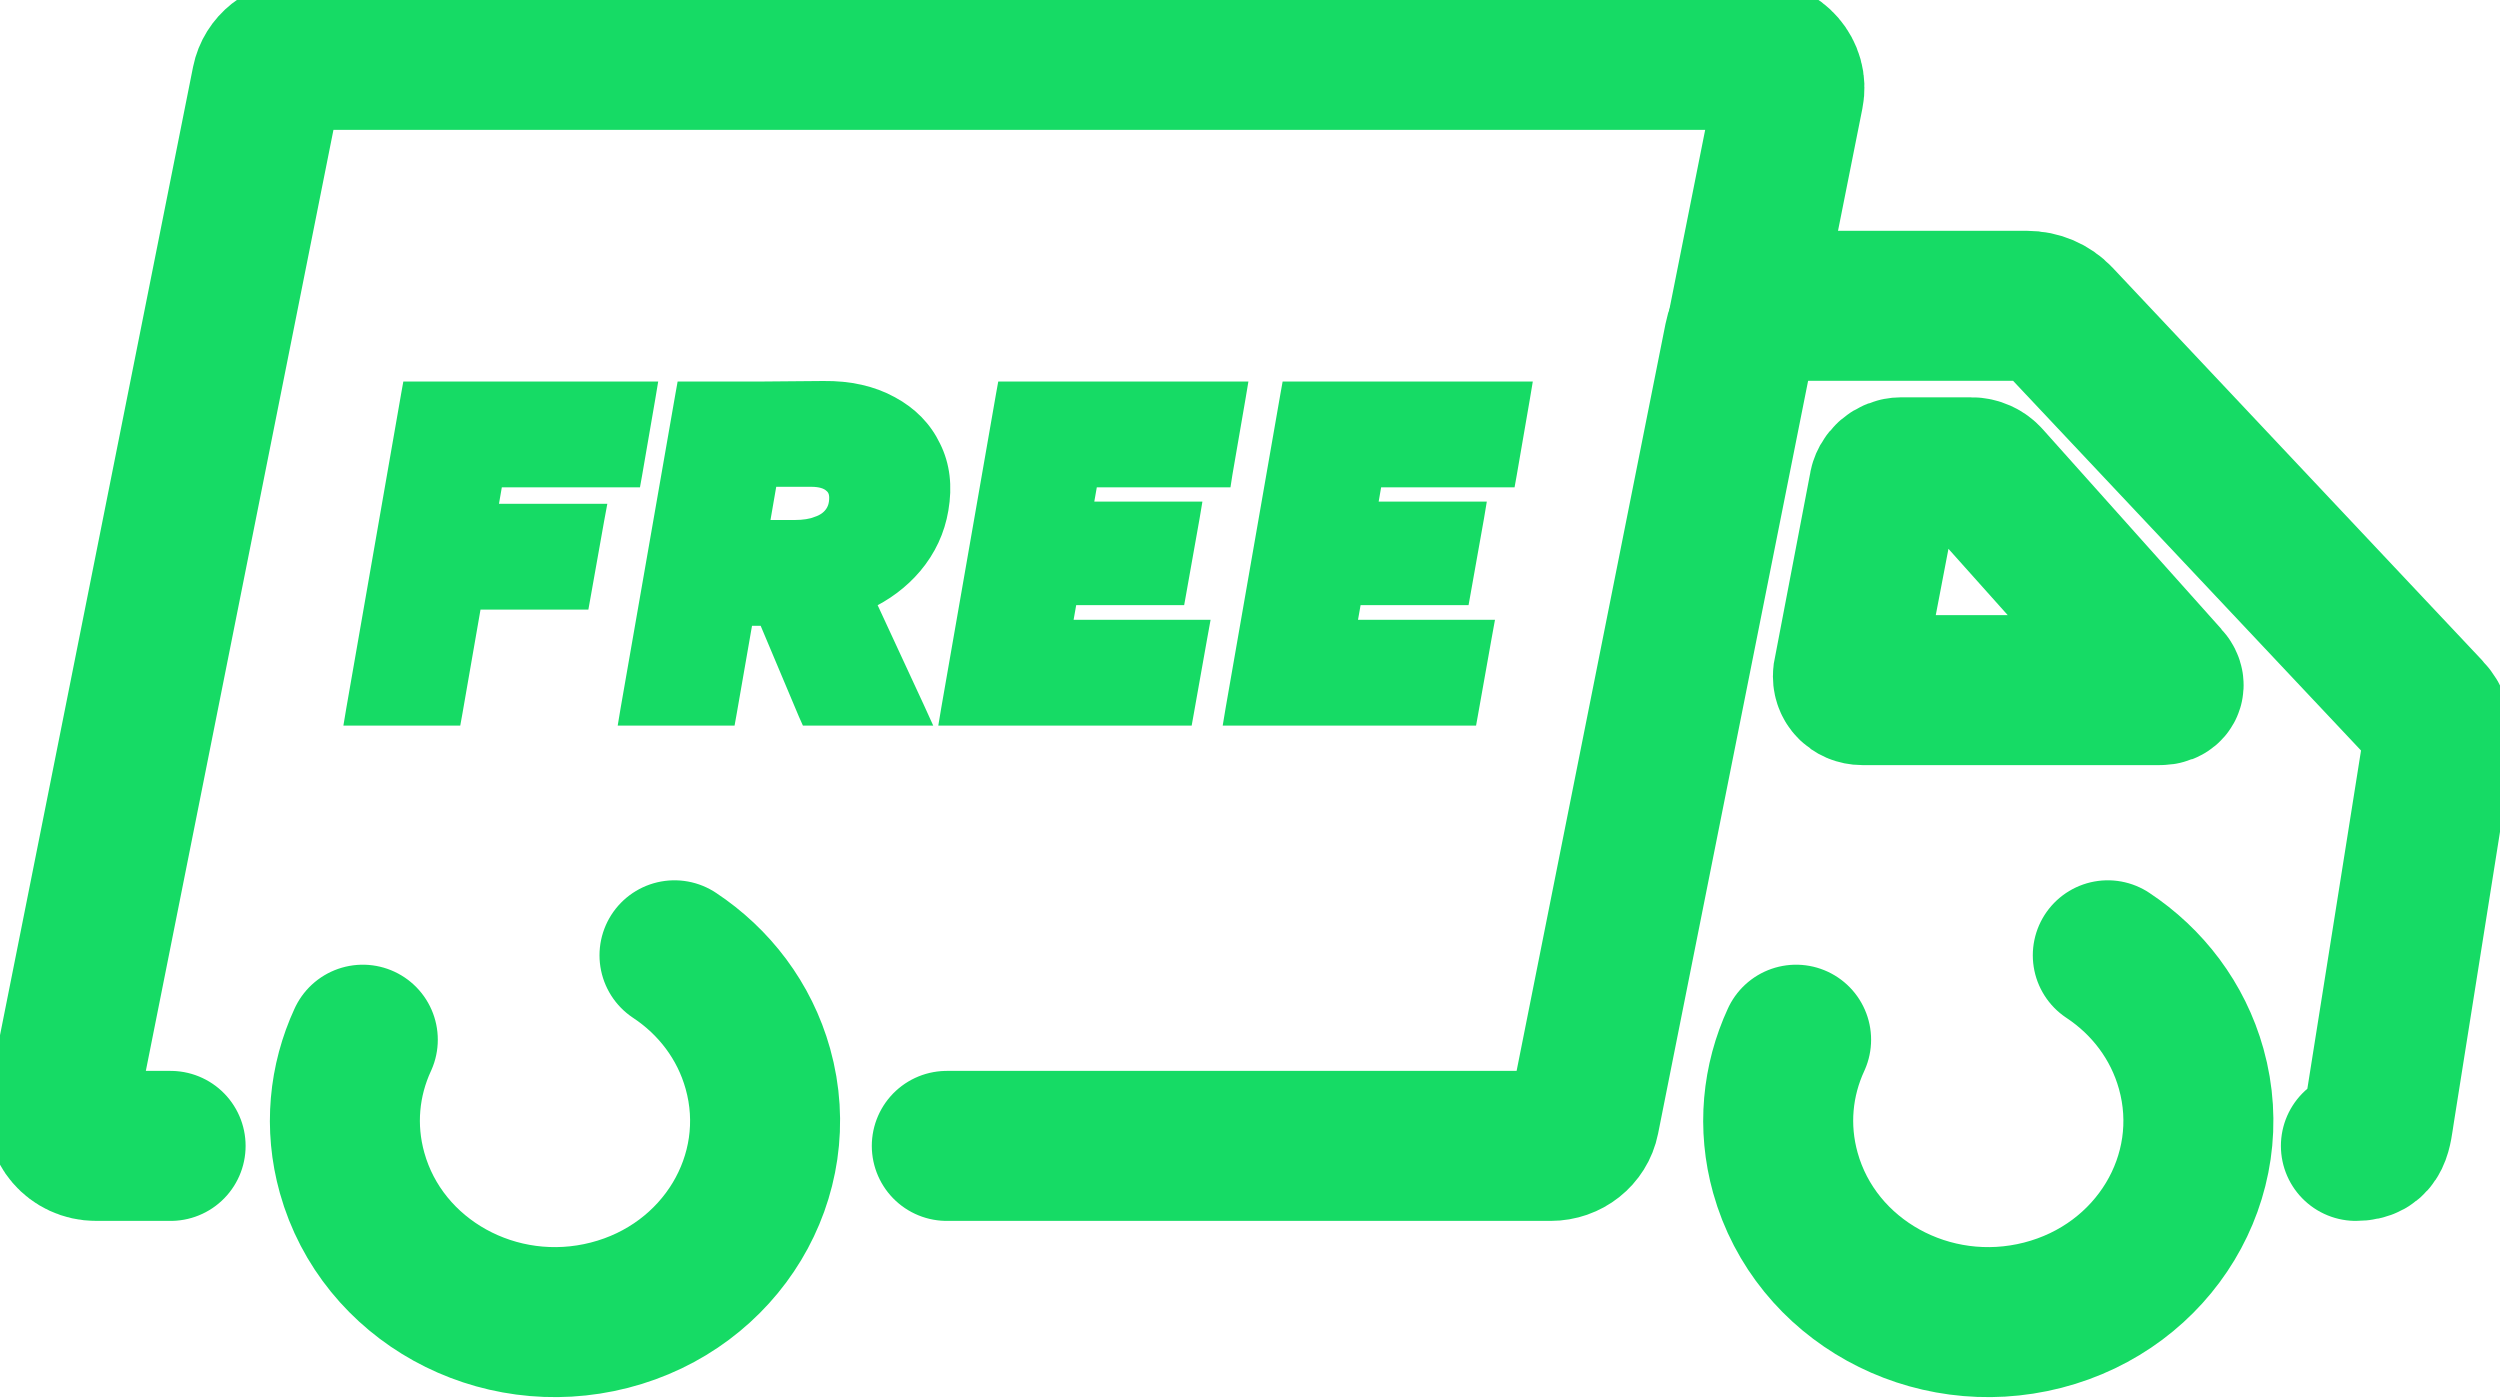 <svg width="25" height="14" viewBox="0 0 25 14" fill="none" xmlns="http://www.w3.org/2000/svg">
<g clip-path="url(#clip0_27_655)">
<path d="M1.706 11.459H0.96C0.744 11.459 0.582 11.271 0.622 11.068L2.666 0.816C2.697 0.661 2.838 0.549 3.004 0.549H17.55C17.766 0.549 17.929 0.737 17.888 0.94L15.845 11.191C15.814 11.347 15.672 11.459 15.507 11.459H9.468" stroke="#16DB65" stroke-width="1.5" stroke-miterlimit="10" stroke-linecap="round"/>
<path d="M23.559 11.459C23.765 11.459 23.765 11.315 23.796 11.12L24.379 7.446C24.398 7.328 24.36 7.207 24.276 7.118L20.579 3.19C20.5 3.106 20.387 3.058 20.269 3.058H17.8C17.6 3.058 17.428 3.194 17.391 3.383L15.876 10.984" stroke="#16DB65" stroke-width="1.5" stroke-miterlimit="10" stroke-linecap="round"/>
<path d="M21.078 9.553C21.474 9.815 21.778 10.208 21.912 10.688C22.212 11.761 21.547 12.865 20.427 13.152C19.306 13.44 18.154 12.803 17.854 11.729C17.725 11.268 17.774 10.802 17.961 10.397" stroke="#16DB65" stroke-width="1.5" stroke-miterlimit="10" stroke-linecap="round"/>
<path d="M19.869 4.793C19.83 4.749 19.772 4.723 19.712 4.723H19.014C18.926 4.723 18.847 4.792 18.838 4.876L18.48 6.748C18.471 6.832 18.535 6.901 18.623 6.901H21.598C21.686 6.901 21.713 6.853 21.657 6.793L19.869 4.793Z" stroke="#16DB65" stroke-width="1.5" stroke-miterlimit="10" stroke-linecap="round"/>
<path d="M6.745 9.553C7.141 9.815 7.445 10.208 7.579 10.688C7.879 11.761 7.214 12.865 6.094 13.152C4.973 13.44 3.821 12.803 3.521 11.729C3.392 11.268 3.441 10.802 3.628 10.397" stroke="#16DB65" stroke-width="1.5" stroke-miterlimit="10" stroke-linecap="round"/>
<path d="M3.561 7.102L3.552 7.156H3.609H4.478H4.519L4.526 7.117L4.721 5.996H5.759H5.8L5.807 5.957L5.943 5.192L5.953 5.138H5.895H4.871L4.934 4.773H6.275H6.316L6.323 4.734L6.455 3.969L6.464 3.915H6.407H5.084H5.027H4.815H4.774H4.158H4.117L4.11 3.954L3.561 7.102ZM7.269 7.117L7.436 6.158H7.673L8.081 7.127L8.094 7.156H8.126H9.103H9.177L9.147 7.09L8.645 6.006C8.838 5.917 8.998 5.797 9.126 5.646C9.263 5.483 9.35 5.297 9.385 5.089C9.424 4.863 9.4 4.659 9.311 4.481C9.225 4.301 9.088 4.161 8.901 4.06C8.714 3.957 8.491 3.907 8.234 3.91C8.234 3.91 8.234 3.91 8.234 3.91L7.647 3.915H6.901H6.86L6.853 3.954L6.304 7.102L6.295 7.156H6.352H7.221H7.262L7.269 7.117ZM7.948 5.3H7.586L7.678 4.768H8.112C8.212 4.768 8.28 4.791 8.324 4.828L8.325 4.829C8.369 4.864 8.392 4.912 8.392 4.978C8.392 5.05 8.373 5.109 8.336 5.157L8.336 5.157C8.301 5.203 8.252 5.238 8.184 5.262L8.184 5.263C8.119 5.287 8.04 5.3 7.948 5.3ZM9.51 7.102L9.501 7.156H9.558H10.111H10.168H10.427H10.468H11.792H11.833L11.84 7.117L11.976 6.353L11.986 6.298H11.928H10.617L10.678 5.951H11.717H11.758L11.765 5.912L11.897 5.17L11.906 5.116H11.849H10.824L10.884 4.773H12.177H12.219L12.225 4.734L12.357 3.969L12.366 3.915H12.309H11.033H10.976H10.718H10.676H10.107H10.066L10.059 3.954L9.51 7.102ZM12.354 7.102L12.345 7.156H12.402H12.955H13.012H13.271H13.312H14.636H14.677L14.684 7.117L14.82 6.353L14.83 6.298H14.772H13.461L13.522 5.951H14.561H14.602L14.609 5.912L14.741 5.17L14.75 5.116H14.693H13.668L13.727 4.773H15.021H15.062L15.069 4.734L15.201 3.969L15.21 3.915H15.153H13.877H13.82H13.562H13.52H12.951H12.91L12.903 3.954L12.354 7.102Z" fill="#16DB65"/>
<path d="M8.234 3.91C8.491 3.907 8.714 3.957 8.901 4.06C9.088 4.161 9.225 4.301 9.311 4.481C9.4 4.659 9.424 4.863 9.385 5.089C9.35 5.297 9.263 5.483 9.126 5.646C8.998 5.797 8.838 5.917 8.645 6.006L9.147 7.09L9.177 7.156H9.103H8.126H8.094L8.081 7.127L7.673 6.158H7.436L7.269 7.117L7.262 7.156H7.221H6.352H6.295L6.304 7.102L6.853 3.954L6.86 3.915H6.901H7.647L8.234 3.91ZM8.234 3.91C8.234 3.91 8.234 3.91 8.234 3.91ZM3.561 7.102L3.552 7.156H3.609H4.478H4.519L4.526 7.117L4.721 5.996H5.759H5.8L5.807 5.957L5.943 5.192L5.953 5.138H5.895H4.871L4.934 4.773H6.275H6.316L6.323 4.734L6.455 3.969L6.464 3.915H6.407H5.084H5.027H4.815H4.774H4.158H4.117L4.11 3.954L3.561 7.102ZM7.948 5.3H7.586L7.678 4.768H8.112C8.212 4.768 8.28 4.791 8.324 4.828L8.325 4.829C8.369 4.864 8.392 4.912 8.392 4.978C8.392 5.05 8.373 5.109 8.336 5.157L8.336 5.157C8.301 5.203 8.252 5.238 8.184 5.262L8.184 5.263C8.119 5.287 8.04 5.3 7.948 5.3ZM9.51 7.102L9.501 7.156H9.558H10.111H10.168H10.427H10.468H11.792H11.833L11.84 7.117L11.976 6.353L11.986 6.298H11.928H10.617L10.678 5.951H11.717H11.758L11.765 5.912L11.897 5.17L11.906 5.116H11.849H10.824L10.884 4.773H12.177H12.219L12.225 4.734L12.357 3.969L12.366 3.915H12.309H11.033H10.976H10.718H10.676H10.107H10.066L10.059 3.954L9.51 7.102ZM12.354 7.102L12.345 7.156H12.402H12.955H13.012H13.271H13.312H14.636H14.677L14.684 7.117L14.82 6.353L14.83 6.298H14.772H13.461L13.522 5.951H14.561H14.602L14.609 5.912L14.741 5.17L14.75 5.116H14.693H13.668L13.727 4.773H15.021H15.062L15.069 4.734L15.201 3.969L15.21 3.915H15.153H13.877H13.82H13.562H13.52H12.951H12.91L12.903 3.954L12.354 7.102Z" stroke="#16DB65" stroke-width="0.2"/>
</g>
<defs>
<clipPath id="clip0_27_655">
<rect width="25" height="14" fill="white"/>
</clipPath>
</defs>
</svg>
